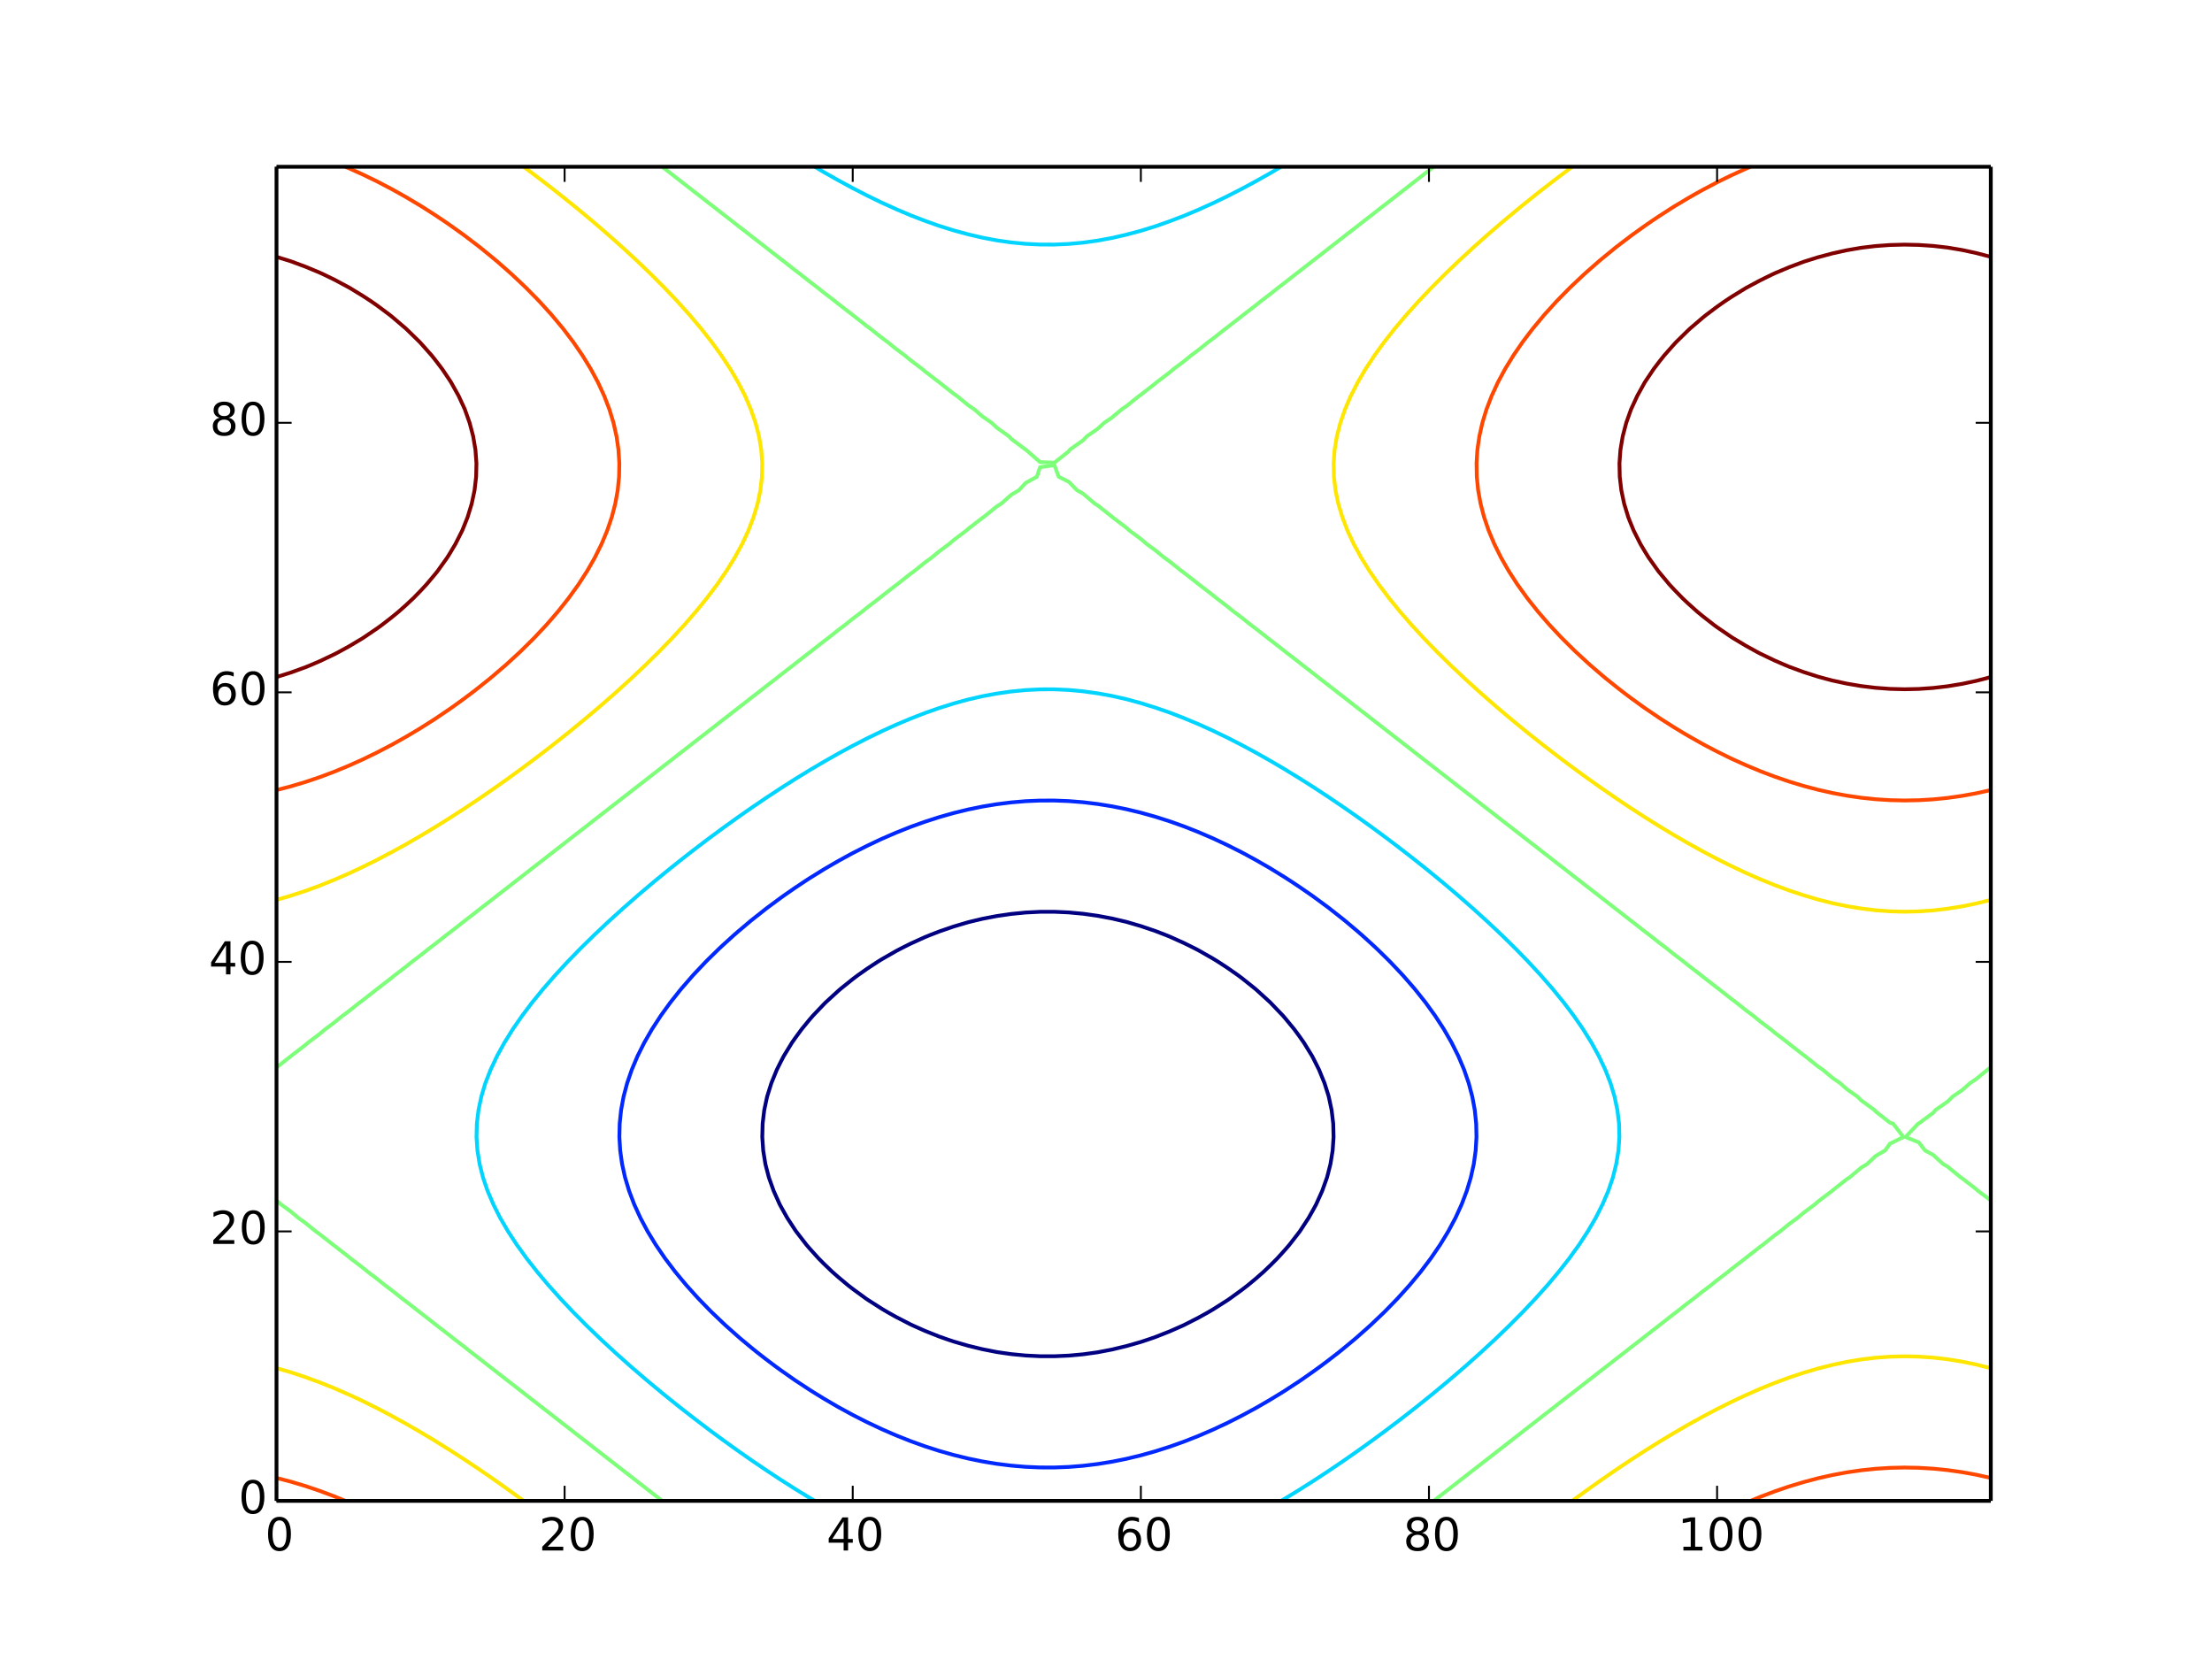 <?xml version="1.0" encoding="utf-8" standalone="no"?>
<!DOCTYPE svg PUBLIC "-//W3C//DTD SVG 1.1//EN"
  "http://www.w3.org/Graphics/SVG/1.1/DTD/svg11.dtd">
<!-- Created with matplotlib (http://matplotlib.org/) -->
<svg height="441pt" version="1.1" viewBox="0 0 585 441" width="585pt" xmlns="http://www.w3.org/2000/svg" xmlns:xlink="http://www.w3.org/1999/xlink">
 <defs>
  <style type="text/css">
*{stroke-linecap:butt;stroke-linejoin:round;}
  </style>
 </defs>
 <g id="figure_1">
  <g id="patch_1">
   <path d="
M0 441
L585 441
L585 0
L0 0
z
" style="fill:#ffffff;"/>
  </g>
  <g id="axes_1">
   <g id="patch_2">
    <path d="
M73.125 396.9
L526.5 396.9
L526.5 44.1
L73.125 44.1
z
" style="fill:#ffffff;"/>
   </g>
   <g id="LineCollection_1">
    <defs>
     <path d="
M267.429 -82.915
L264.734 -83.3
L263.619 -83.466
L259.809 -84.214
L255.999 -85.144
L252.189 -86.252
L250.372 -86.864
L248.379 -87.565
L244.569 -89.085
L241.552 -90.427
L240.759 -90.798
L236.95 -92.76
L234.752 -93.991
L233.14 -94.948
L229.33 -97.385
L229.083 -97.555
L225.52 -100.157
L224.282 -101.118
L221.71 -103.267
L220.106 -104.682
L217.9 -106.799
L216.465 -108.245
L214.09 -110.879
L213.288 -111.809
L210.536 -115.373
L210.28 -115.749
L208.201 -118.936
L206.471 -122.025
L206.214 -122.5
L204.612 -126.064
L203.342 -129.627
L202.661 -132.23
L202.417 -133.191
L201.843 -136.755
L201.601 -140.318
L201.693 -143.882
L202.118 -147.445
L202.661 -150.006
L202.88 -151.009
L203.999 -154.573
L205.452 -158.136
L206.471 -160.174
L207.261 -161.7
L209.44 -165.264
L210.28 -166.461
L212.009 -168.827
L214.09 -171.358
L214.978 -172.391
L217.9 -175.461
L218.394 -175.955
L221.71 -178.989
L222.321 -179.518
L225.52 -182.082
L226.846 -183.082
L229.33 -184.831
L232.087 -186.645
L233.14 -187.298
L236.95 -189.486
L238.319 -190.209
L240.759 -191.43
L244.569 -193.163
L246.066 -193.773
L248.379 -194.673
L252.189 -195.981
L255.999 -197.11
L256.909 -197.336
L259.809 -198.029
L263.619 -198.761
L267.429 -199.315
L271.238 -199.688
L275.048 -199.879
L278.858 -199.888
L282.668 -199.715
L286.478 -199.36
L290.288 -198.825
L294.098 -198.11
L297.401 -197.336
L297.908 -197.213
L301.717 -196.102
L305.527 -194.812
L308.229 -193.773
L309.337 -193.326
L313.147 -191.611
L315.975 -190.209
L316.957 -189.696
L320.767 -187.525
L322.196 -186.645
L324.577 -185.09
L327.447 -183.082
L328.387 -182.378
L331.975 -179.518
L332.196 -179.328
L335.902 -175.955
L336.006 -175.85
L339.315 -172.391
L339.816 -171.81
L342.279 -168.827
L343.626 -166.992
L344.844 -165.264
L347.031 -161.7
L347.436 -160.922
L348.833 -158.136
L350.291 -154.573
L351.246 -151.541
L351.408 -151.009
L352.166 -147.445
L352.592 -143.882
L352.684 -140.318
L352.442 -136.755
L351.866 -133.191
L351.246 -130.753
L350.95 -129.627
L349.676 -126.064
L348.069 -122.5
L347.436 -121.333
L346.088 -118.936
L343.754 -115.373
L343.626 -115.201
L340.995 -111.809
L339.816 -110.448
L337.821 -108.245
L336.006 -106.425
L334.18 -104.682
L332.196 -102.94
L330.003 -101.118
L328.387 -99.871
L325.195 -97.555
L324.577 -97.134
L320.767 -94.713
L319.539 -93.991
L316.957 -92.555
L313.147 -90.612
L312.749 -90.427
L309.337 -88.925
L305.527 -87.423
L303.917 -86.864
L301.717 -86.133
L297.908 -85.043
L294.098 -84.131
L290.288 -83.401
L289.587 -83.3
L286.478 -82.87
L282.668 -82.521
L278.858 -82.351
L275.048 -82.36
L271.238 -82.548
L267.429 -82.915" id="C0_0_d0fefb6269"/>
    </defs>
    <g clip-path="url(#p5873ec822d)">
     <use style="fill:none;stroke:#000080;" x="0.0" xlink:href="#C0_0_d0fefb6269" y="441.0"/>
    </g>
   </g>
   <g id="LineCollection_2">
    <defs>
     <path d="
M259.809 -54.533
L258.55 -54.791
L255.999 -55.315
L252.189 -56.248
L248.379 -57.329
L245.19 -58.355
L244.569 -58.555
L240.759 -59.93
L236.95 -61.443
L235.85 -61.918
L233.14 -63.102
L229.33 -64.897
L228.169 -65.482
L225.52 -66.836
L221.71 -68.907
L221.468 -69.046
L217.9 -71.132
L215.496 -72.609
L214.09 -73.493
L210.28 -75.997
L210.023 -76.173
L206.471 -78.67
L205.007 -79.736
L202.661 -81.503
L200.348 -83.3
L198.851 -84.508
L196.013 -86.864
L195.041 -87.707
L191.98 -90.427
L191.231 -91.127
L188.229 -93.991
L187.421 -94.807
L184.75 -97.555
L183.611 -98.804
L181.534 -101.118
L179.801 -103.194
L178.575 -104.682
L175.992 -108.09
L175.875 -108.245
L173.442 -111.809
L172.182 -113.87
L171.269 -115.373
L169.366 -118.936
L168.372 -121.104
L167.734 -122.5
L166.38 -126.064
L165.307 -129.627
L164.562 -132.993
L164.518 -133.191
L164.018 -136.755
L163.807 -140.318
L163.887 -143.882
L164.257 -147.445
L164.562 -149.093
L164.916 -151.009
L165.862 -154.573
L167.09 -158.136
L168.372 -161.17
L168.597 -161.7
L170.38 -165.264
L172.182 -168.399
L172.429 -168.827
L174.749 -172.391
L175.992 -174.115
L177.33 -175.955
L179.801 -179.064
L180.167 -179.518
L183.266 -183.082
L183.611 -183.452
L186.63 -186.645
L187.421 -187.434
L190.259 -190.209
L191.231 -191.111
L194.162 -193.773
L195.041 -194.535
L198.353 -197.336
L198.851 -197.741
L202.661 -200.75
L202.856 -200.9
L206.471 -203.57
L207.723 -204.464
L210.28 -206.233
L212.978 -208.027
L214.09 -208.749
L217.9 -211.112
L218.71 -211.591
L221.71 -213.326
L225.048 -215.155
L225.52 -215.409
L229.33 -217.341
L232.237 -218.718
L233.14 -219.141
L236.95 -220.795
L240.679 -222.282
L240.759 -222.313
L244.569 -223.683
L248.379 -224.911
L251.667 -225.845
L252.189 -225.993
L255.999 -226.925
L259.809 -227.706
L263.619 -228.336
L267.429 -228.811
L271.238 -229.132
L275.048 -229.296
L278.858 -229.304
L282.668 -229.155
L286.478 -228.851
L290.288 -228.39
L294.098 -227.776
L297.908 -227.01
L301.717 -226.093
L302.604 -225.845
L305.527 -225.026
L309.337 -223.812
L313.147 -222.457
L313.593 -222.282
L316.957 -220.953
L320.767 -219.312
L322.045 -218.718
L324.577 -217.527
L328.387 -215.608
L329.232 -215.155
L332.196 -213.54
L335.584 -211.591
L336.006 -211.343
L339.816 -208.99
L341.307 -208.027
L343.626 -206.491
L346.567 -204.464
L347.436 -203.847
L351.246 -201.041
L351.431 -200.9
L355.056 -198.046
L355.931 -197.336
L358.866 -194.861
L360.124 -193.773
L362.675 -191.46
L364.027 -190.209
L366.485 -187.809
L367.656 -186.645
L370.295 -183.858
L371.019 -183.082
L374.105 -179.539
L374.123 -179.518
L376.959 -175.955
L377.915 -174.641
L379.538 -172.391
L381.725 -169.034
L381.858 -168.827
L383.908 -165.264
L385.535 -162.014
L385.691 -161.7
L387.197 -158.136
L388.425 -154.573
L389.345 -151.11
L389.371 -151.009
L390.03 -147.445
L390.4 -143.882
L390.48 -140.318
L390.27 -136.755
L389.769 -133.191
L389.345 -131.27
L388.981 -129.627
L387.907 -126.064
L386.553 -122.5
L385.535 -120.271
L384.922 -118.936
L383.018 -115.373
L381.725 -113.245
L380.846 -111.809
L378.412 -108.245
L377.915 -107.585
L375.712 -104.682
L374.105 -102.735
L372.754 -101.118
L370.295 -98.383
L369.539 -97.555
L366.485 -94.419
L366.061 -93.991
L362.675 -90.767
L362.311 -90.427
L358.866 -87.373
L358.277 -86.864
L355.056 -84.197
L353.941 -83.3
L351.246 -81.212
L349.279 -79.736
L347.436 -78.398
L344.259 -76.173
L343.626 -75.742
L339.816 -73.248
L338.795 -72.609
L336.006 -70.904
L332.811 -69.046
L332.196 -68.694
L328.387 -66.636
L326.115 -65.482
L324.577 -64.711
L320.767 -62.93
L318.432 -61.918
L316.957 -61.286
L313.147 -59.786
L309.337 -58.425
L309.115 -58.355
L305.527 -57.214
L301.717 -56.148
L297.908 -55.23
L295.728 -54.791
L294.098 -54.463
L290.288 -53.849
L286.478 -53.389
L282.668 -53.084
L278.858 -52.936
L275.048 -52.944
L271.238 -53.108
L267.429 -53.428
L263.619 -53.904
L259.809 -54.533" id="C1_0_a18e2831c3"/>
    </defs>
    <g clip-path="url(#p5873ec822d)">
     <use style="fill:none;stroke:#0028ff;" x="0.0" xlink:href="#C1_0_a18e2831c3" y="441.0"/>
    </g>
   </g>
   <g id="LineCollection_3">
    <defs>
     <path d="
M215.491 -44.1
L214.09 -44.923
L210.28 -47.265
L209.656 -47.664
L206.471 -49.688
L204.134 -51.227
L202.661 -52.196
L198.851 -54.78
L198.835 -54.791
L195.041 -57.443
L193.769 -58.355
L191.231 -60.183
L188.874 -61.918
L187.421 -62.999
L184.142 -65.482
L183.611 -65.889
L179.801 -68.86
L179.566 -69.046
L175.992 -71.919
L175.141 -72.609
L172.182 -75.066
L170.857 -76.173
L168.372 -78.308
L166.714 -79.736
L164.562 -81.653
L162.714 -83.3
L160.752 -85.117
L158.861 -86.864
L156.942 -88.716
L155.16 -90.427
L153.132 -92.475
L151.619 -93.991
L149.322 -96.427
L148.248 -97.555
L145.513 -100.616
L145.058 -101.118
L142.06 -104.682
L141.703 -105.143
L139.262 -108.245
L137.893 -110.16
L136.69 -111.809
L134.363 -115.373
L134.083 -115.861
L132.276 -118.936
L130.479 -122.5
L130.273 -122.991
L128.95 -126.064
L127.734 -129.627
L126.84 -133.191
L126.463 -135.56
L126.267 -136.755
L126.021 -140.318
L126.115 -143.882
L126.463 -146.755
L126.545 -147.445
L127.292 -151.009
L128.363 -154.573
L129.755 -158.136
L130.273 -159.218
L131.43 -161.7
L133.391 -165.264
L134.083 -166.357
L135.609 -168.827
L137.893 -172.112
L138.083 -172.391
L140.773 -175.955
L141.703 -177.082
L143.68 -179.518
L145.513 -181.608
L146.788 -183.082
L149.322 -185.817
L150.082 -186.645
L153.132 -189.778
L153.549 -190.209
L156.942 -193.54
L157.179 -193.773
L160.752 -197.137
L160.963 -197.336
L164.562 -200.597
L164.896 -200.9
L168.372 -203.938
L168.975 -204.464
L172.182 -207.175
L173.196 -208.027
L175.992 -210.318
L177.56 -211.591
L179.801 -213.374
L182.068 -215.155
L183.611 -216.348
L186.723 -218.718
L187.421 -219.243
L191.231 -222.059
L191.539 -222.282
L195.041 -224.796
L196.539 -225.845
L198.851 -227.459
L201.724 -229.409
L202.661 -230.045
L206.471 -232.55
L207.136 -232.973
L210.28 -234.977
L212.826 -236.536
L214.09 -237.317
L217.9 -239.568
L218.845 -240.1
L221.71 -241.731
L225.293 -243.664
L225.52 -243.788
L229.33 -245.753
L232.387 -247.227
L233.14 -247.598
L236.95 -249.337
L240.416 -250.791
L240.759 -250.939
L244.569 -252.428
L248.379 -253.763
L250.291 -254.355
L252.189 -254.959
L255.999 -256.008
L259.809 -256.887
L263.619 -257.596
L265.913 -257.918
L267.429 -258.139
L271.238 -258.512
L275.048 -258.704
L278.858 -258.713
L282.668 -258.54
L286.478 -258.184
L288.368 -257.918
L290.288 -257.657
L294.098 -256.966
L297.908 -256.103
L301.717 -255.072
L303.999 -254.355
L305.527 -253.888
L309.337 -252.568
L313.147 -251.094
L313.859 -250.791
L316.957 -249.503
L320.767 -247.778
L321.894 -247.227
L324.577 -245.943
L328.387 -243.99
L328.985 -243.664
L332.196 -241.942
L335.448 -240.1
L336.006 -239.788
L339.816 -237.547
L341.459 -236.536
L343.626 -235.215
L347.157 -232.973
L347.436 -232.796
L351.246 -230.299
L352.561 -229.409
L355.056 -227.721
L357.75 -225.845
L358.866 -225.066
L362.675 -222.337
L362.751 -222.282
L366.485 -219.527
L367.562 -218.718
L370.295 -216.64
L372.219 -215.155
L374.105 -213.675
L376.728 -211.591
L377.915 -210.628
L381.092 -208.027
L381.725 -207.496
L385.313 -204.464
L385.535 -204.271
L389.345 -200.941
L389.391 -200.9
L393.154 -197.49
L393.325 -197.336
L396.964 -193.908
L397.109 -193.773
L400.737 -190.209
L400.774 -190.171
L404.204 -186.645
L404.584 -186.231
L407.498 -183.082
L408.394 -182.046
L410.607 -179.518
L412.204 -177.548
L413.516 -175.955
L416.014 -172.64
L416.205 -172.391
L418.677 -168.827
L419.824 -166.968
L420.898 -165.264
L422.855 -161.7
L423.633 -160.026
L424.536 -158.136
L425.923 -154.573
L426.992 -151.009
L427.443 -148.851
L427.746 -147.445
L428.177 -143.882
L428.27 -140.318
L428.025 -136.755
L427.443 -133.198
L427.442 -133.191
L426.551 -129.627
L425.338 -126.064
L423.808 -122.5
L423.633 -122.161
L422.011 -118.936
L419.923 -115.373
L419.824 -115.224
L417.598 -111.809
L416.014 -109.631
L415.024 -108.245
L412.226 -104.682
L412.204 -104.656
L409.231 -101.118
L408.394 -100.192
L406.04 -97.555
L404.584 -96.025
L402.668 -93.991
L400.774 -92.092
L399.127 -90.427
L396.964 -88.349
L395.426 -86.864
L393.154 -84.764
L391.573 -83.3
L389.345 -81.314
L387.573 -79.736
L385.535 -77.98
L383.43 -76.173
L381.725 -74.749
L379.146 -72.609
L377.915 -71.611
L374.72 -69.046
L374.105 -68.561
L370.295 -65.594
L370.148 -65.482
L366.485 -62.713
L365.414 -61.918
L362.675 -59.906
L360.518 -58.355
L358.866 -57.174
L355.448 -54.791
L355.056 -54.518
L351.246 -51.941
L350.156 -51.227
L347.436 -49.442
L344.627 -47.664
L343.626 -47.026
L339.816 -44.695
L338.8 -44.1" id="C2_0_7ad728b111"/>
     <path d="
M338.8 -396.9
L336.006 -395.249
L332.606 -393.336
L332.196 -393.103
L328.387 -391.046
L325.879 -389.773
L324.577 -389.099
L320.767 -387.259
L318.419 -386.209
L316.957 -385.54
L313.147 -383.939
L309.755 -382.645
L309.337 -382.482
L305.527 -381.145
L301.717 -379.967
L298.39 -379.082
L297.908 -378.949
L294.098 -378.073
L290.288 -377.371
L286.478 -376.845
L282.668 -376.497
L278.858 -376.327
L275.048 -376.336
L271.238 -376.524
L267.429 -376.89
L263.619 -377.434
L259.809 -378.153
L255.999 -379.046
L255.871 -379.082
L252.189 -380.078
L248.379 -381.271
L244.569 -382.624
L244.515 -382.645
L240.759 -384.092
L236.95 -385.708
L235.863 -386.209
L233.14 -387.437
L229.33 -389.291
L228.403 -389.773
L225.52 -391.246
L221.71 -393.315
L221.672 -393.336
L217.9 -395.469
L215.491 -396.9" id="C2_1_5c9e63f1d2"/>
    </defs>
    <g clip-path="url(#p5873ec822d)">
     <use style="fill:none;stroke:#00d4ff;" x="0.0" xlink:href="#C2_0_7ad728b111" y="441.0"/>
    </g>
    <g clip-path="url(#p5873ec822d)">
     <use style="fill:none;stroke:#00d4ff;" x="0.0" xlink:href="#C2_1_5c9e63f1d2" y="441.0"/>
    </g>
   </g>
   <g id="LineCollection_4">
    <defs>
     <path d="
M175.137 -44.1
L172.182 -46.395
L170.557 -47.664
L168.372 -49.361
L165.976 -51.227
L164.562 -52.327
L161.395 -54.791
L160.752 -55.293
L156.942 -58.257
L156.816 -58.355
L153.132 -61.224
L152.234 -61.918
L149.322 -64.191
L147.651 -65.482
L145.513 -67.158
L143.071 -69.046
L141.703 -70.123
L138.493 -72.609
L137.893 -73.085
L134.083 -76.046
L133.917 -76.173
L130.273 -79.018
L129.329 -79.736
L126.463 -81.989
L124.744 -83.3
L122.653 -84.957
L120.164 -86.864
L118.843 -87.921
L115.591 -90.427
L115.034 -90.879
L111.224 -93.837
L111.016 -93.991
L107.414 -96.816
L106.421 -97.555
L103.604 -99.791
L101.833 -101.118
L99.794 -102.762
L97.253 -104.682
L95.984 -105.724
L92.685 -108.245
L92.174 -108.675
L88.365 -111.63
L88.112 -111.809
L84.555 -114.622
L83.502 -115.373
L80.745 -117.61
L78.904 -118.936
L76.935 -120.589
L74.322 -122.5
L73.125 -123.553" id="C3_0_624bc484f4"/>
     <path d="
M379.15 -44.1
L381.725 -46.098
L383.73 -47.664
L385.535 -49.064
L388.311 -51.227
L389.345 -52.031
L392.892 -54.791
L393.154 -54.996
L396.964 -57.961
L397.473 -58.355
L400.774 -60.928
L402.055 -61.918
L404.584 -63.895
L406.636 -65.482
L408.394 -66.861
L411.215 -69.046
L412.204 -69.825
L415.791 -72.609
L416.014 -72.786
L419.824 -75.753
L420.375 -76.173
L423.633 -78.724
L424.961 -79.736
L427.443 -81.693
L429.543 -83.3
L431.253 -84.659
L434.12 -86.864
L435.063 -87.621
L438.691 -90.427
L438.873 -90.575
L442.683 -93.547
L443.279 -93.991
L446.493 -96.524
L447.87 -97.555
L450.303 -99.496
L452.454 -101.118
L454.112 -102.463
L457.029 -104.682
L457.922 -105.421
L461.59 -108.245
L461.732 -108.366
L465.542 -111.346
L466.189 -111.809
L469.352 -114.334
L470.792 -115.373
L473.162 -117.316
L475.382 -118.936
L476.972 -120.287
L479.953 -122.5
L480.782 -123.24
L484.492 -126.064
L484.591 -126.159
L488.401 -129.171
L489.138 -129.627
L492.211 -132.217
L493.816 -133.191
L496.021 -135.299
L498.521 -136.755
L499.831 -138.567
L503.396 -140.318
L500.644 -143.882
L499.831 -144.109
L496.021 -147.107
L495.759 -147.445
L492.211 -150.022
L491.231 -151.009
L488.401 -152.998
L486.646 -154.573
L484.591 -155.992
L482.035 -158.136
L480.782 -158.994
L477.411 -161.7
L476.972 -161.999
L473.162 -164.967
L472.823 -165.264
L469.352 -167.909
L468.263 -168.827
L465.542 -170.868
L463.686 -172.391
L461.732 -173.839
L459.096 -175.955
L457.922 -176.817
L454.498 -179.518
L454.112 -179.8
L450.303 -182.764
L449.917 -183.082
L446.493 -185.717
L445.348 -186.645
L442.683 -188.679
L440.769 -190.209
L438.873 -191.647
L436.184 -193.773
L435.063 -194.619
L431.594 -197.336
L431.253 -197.593
L427.443 -200.557
L427.015 -200.9
L423.633 -203.516
L422.44 -204.464
L419.824 -206.48
L417.86 -208.027
L416.014 -209.447
L413.278 -211.591
L412.204 -212.415
L408.693 -215.155
L408.394 -215.384
L404.584 -218.348
L404.114 -218.718
L400.774 -221.312
L399.535 -222.282
L396.964 -224.277
L394.954 -225.845
L393.154 -227.244
L390.373 -229.409
L389.345 -230.21
L385.793 -232.973
L385.535 -233.175
L381.725 -236.14
L381.212 -236.536
L377.915 -239.107
L376.63 -240.1
L374.105 -242.075
L372.048 -243.664
L370.295 -245.041
L367.469 -247.227
L366.485 -248.005
L362.894 -250.791
L362.675 -250.965
L358.866 -253.932
L358.31 -254.355
L355.056 -256.904
L353.724 -257.918
L351.246 -259.873
L349.141 -261.482
L347.436 -262.839
L344.564 -265.045
L343.626 -265.8
L339.994 -268.609
L339.816 -268.754
L336.006 -271.727
L335.406 -272.173
L332.196 -274.704
L330.814 -275.736
L328.387 -277.677
L326.229 -279.3
L324.577 -280.644
L321.655 -282.864
L320.767 -283.601
L317.095 -286.427
L316.957 -286.545
L313.147 -289.527
L312.494 -289.991
L309.337 -292.517
L307.889 -293.555
L305.527 -295.501
L303.297 -297.118
L301.717 -298.473
L298.727 -300.682
L297.908 -301.426
L294.192 -304.245
L294.098 -304.339
L290.288 -307.359
L289.531 -307.809
L286.478 -310.428
L284.815 -311.373
L282.668 -313.584
L279.975 -314.936
L278.858 -317.989
L275.048 -317.441
L274.219 -314.936
L271.238 -313.282
L269.475 -311.373
L267.429 -310.15
L264.788 -307.809
L263.619 -307.091
L260.116 -304.245
L259.809 -304.054
L255.999 -301.105
L255.54 -300.682
L252.189 -298.167
L250.983 -297.118
L248.379 -295.203
L246.402 -293.555
L244.569 -292.226
L241.804 -289.991
L240.759 -289.241
L237.197 -286.427
L236.95 -286.251
L233.14 -283.295
L232.624 -282.864
L229.33 -280.343
L228.056 -279.3
L225.52 -277.381
L223.476 -275.736
L221.71 -274.411
L218.888 -272.173
L217.9 -271.436
L214.294 -268.609
L214.09 -268.458
L210.28 -265.499
L209.719 -265.045
L206.471 -262.541
L205.145 -261.482
L202.661 -259.577
L200.565 -257.918
L198.851 -256.609
L195.98 -254.355
L195.041 -253.639
L191.393 -250.791
L191.231 -250.667
L187.421 -247.706
L186.816 -247.227
L183.611 -244.743
L182.239 -243.664
L179.801 -241.778
L177.658 -240.1
L175.992 -238.811
L173.076 -236.536
L172.182 -235.844
L168.494 -232.973
L168.372 -232.878
L164.562 -229.913
L163.914 -229.409
L160.752 -226.947
L159.333 -225.845
L156.942 -223.981
L154.752 -222.282
L153.132 -221.015
L150.173 -218.718
L149.322 -218.05
L145.596 -215.155
L145.513 -215.089
L141.703 -212.12
L141.012 -211.591
L137.893 -209.151
L136.428 -208.027
L134.083 -206.183
L131.846 -204.464
L130.273 -203.218
L127.269 -200.9
L126.463 -200.256
L122.698 -197.336
L122.653 -197.3
L118.843 -194.326
L118.107 -193.773
L115.034 -191.352
L113.519 -190.209
L111.224 -188.382
L108.937 -186.645
L107.414 -185.417
L104.363 -183.082
L103.604 -182.459
L99.801 -179.518
L99.794 -179.513
L95.984 -176.528
L95.198 -175.955
L92.174 -173.546
L90.603 -172.391
L88.365 -170.57
L86.018 -168.827
L84.555 -167.604
L81.45 -165.264
L80.745 -164.653
L76.935 -161.723
L76.901 -161.7
L73.125 -158.713" id="C3_1_3dcd7cfc34"/>
     <path d="
M526.5 -123.553
L523.142 -126.064
L522.69 -126.489
L518.88 -129.436
L518.563 -129.627
L515.07 -132.489
L513.866 -133.191
L511.261 -135.585
L509.114 -136.755
L507.451 -138.907
L503.94 -140.318
L507.304 -143.882
L507.451 -143.915
L511.261 -146.721
L511.844 -147.445
L515.07 -149.696
L516.41 -151.009
L518.88 -152.697
L521.017 -154.573
L522.69 -155.704
L525.642 -158.136
L526.5 -158.713" id="C3_2_38d3dd485b"/>
     <path d="
M379.15 -396.9
L377.915 -395.932
L374.571 -393.336
L374.105 -392.969
L370.295 -390.005
L369.992 -389.773
L366.485 -387.036
L365.407 -386.209
L362.675 -384.067
L360.824 -382.645
L358.866 -381.1
L356.244 -379.082
L355.056 -378.136
L351.67 -375.518
L351.246 -375.177
L347.436 -372.214
L347.09 -371.955
L343.626 -369.239
L342.5 -368.391
L339.816 -366.266
L337.915 -364.827
L336.006 -363.299
L333.336 -361.264
L332.196 -360.337
L328.768 -357.7
L328.387 -357.385
L324.577 -354.42
L324.186 -354.136
L320.767 -351.436
L319.587 -350.573
L316.957 -348.457
L314.996 -347.009
L313.147 -345.486
L310.419 -343.445
L309.337 -342.526
L305.861 -339.882
L305.527 -339.586
L301.717 -336.618
L301.271 -336.318
L297.908 -333.608
L296.641 -332.755
L294.098 -330.6
L292.023 -329.191
L290.288 -327.595
L287.432 -325.627
L286.478 -324.603
L282.909 -322.064
L282.668 -321.672
L278.858 -318.648
L275.048 -318.808
L271.336 -322.064
L271.238 -322.101
L267.429 -324.95
L266.819 -325.627
L263.619 -327.906
L262.256 -329.191
L259.809 -330.894
L257.655 -332.755
L255.999 -333.893
L253.037 -336.318
L252.189 -336.896
L248.409 -339.882
L248.379 -339.902
L244.569 -342.835
L243.858 -343.445
L240.759 -345.787
L239.289 -347.009
L236.95 -348.752
L234.705 -350.573
L233.14 -351.727
L230.111 -354.136
L229.33 -354.708
L225.52 -357.691
L225.51 -357.7
L221.71 -360.639
L220.946 -361.264
L217.9 -363.597
L216.372 -364.827
L214.09 -366.562
L211.79 -368.391
L210.28 -369.532
L207.202 -371.955
L206.471 -372.506
L202.661 -375.479
L202.612 -375.518
L198.851 -378.436
L198.041 -379.082
L195.041 -381.397
L193.463 -382.645
L191.231 -384.363
L188.882 -386.209
L187.421 -387.331
L184.298 -389.773
L183.611 -390.3
L179.801 -393.268
L179.714 -393.336
L175.992 -396.23
L175.137 -396.9" id="C3_3_ce537db7a1"/>
    </defs>
    <g clip-path="url(#p5873ec822d)">
     <use style="fill:none;stroke:#7dff7a;" x="0.0" xlink:href="#C3_0_624bc484f4" y="441.0"/>
    </g>
    <g clip-path="url(#p5873ec822d)">
     <use style="fill:none;stroke:#7dff7a;" x="0.0" xlink:href="#C3_1_3dcd7cfc34" y="441.0"/>
    </g>
    <g clip-path="url(#p5873ec822d)">
     <use style="fill:none;stroke:#7dff7a;" x="0.0" xlink:href="#C3_2_38d3dd485b" y="441.0"/>
    </g>
    <g clip-path="url(#p5873ec822d)">
     <use style="fill:none;stroke:#7dff7a;" x="0.0" xlink:href="#C3_3_ce537db7a1" y="441.0"/>
    </g>
   </g>
   <g id="LineCollection_5">
    <defs>
     <path d="
M138.489 -44.1
L137.893 -44.542
L134.083 -47.311
L133.587 -47.664
L130.273 -50.003
L128.493 -51.227
L126.463 -52.62
L123.203 -54.791
L122.653 -55.158
L118.843 -57.616
L117.654 -58.355
L115.034 -59.992
L111.818 -61.918
L111.224 -62.278
L107.414 -64.477
L105.58 -65.482
L103.604 -66.58
L99.794 -68.578
L98.843 -69.046
L95.984 -70.477
L92.174 -72.252
L91.343 -72.609
L88.365 -73.919
L84.555 -75.448
L82.552 -76.173
L80.745 -76.845
L76.935 -78.105
L73.125 -79.202" id="C4_0_f7e61f6627"/>
     <path d="
M415.796 -44.1
L416.014 -44.262
L419.824 -47.037
L420.704 -47.664
L423.633 -49.737
L425.795 -51.227
L427.443 -52.362
L431.079 -54.791
L431.253 -54.907
L435.063 -57.374
L436.636 -58.355
L438.873 -59.758
L442.463 -61.918
L442.683 -62.052
L446.493 -64.262
L448.706 -65.482
L450.303 -66.374
L454.112 -68.384
L455.449 -69.046
L457.922 -70.292
L461.732 -72.081
L462.952 -72.609
L465.542 -73.758
L469.352 -75.302
L471.733 -76.173
L473.162 -76.71
L476.972 -77.986
L480.782 -79.1
L483.336 -79.736
L484.591 -80.06
L488.401 -80.868
L492.211 -81.5
L496.021 -81.956
L499.831 -82.234
L503.641 -82.332
L507.451 -82.252
L511.261 -81.992
L515.07 -81.554
L518.88 -80.939
L522.69 -80.148
L524.318 -79.736
L526.5 -79.202" id="C4_1_210b134fd8"/>
     <path d="
M73.125 -203.031
L76.935 -204.144
L77.888 -204.464
L80.745 -205.393
L84.555 -206.789
L87.604 -208.027
L88.365 -208.329
L92.174 -209.982
L95.595 -211.591
L95.984 -211.77
L99.794 -213.657
L102.627 -215.155
L103.604 -215.663
L107.414 -217.762
L109.06 -218.718
L111.224 -219.96
L115.034 -222.251
L115.082 -222.282
L118.843 -224.623
L120.733 -225.845
L122.653 -227.082
L126.146 -229.409
L126.463 -229.62
L130.273 -232.236
L131.318 -232.973
L134.083 -234.93
L136.3 -236.536
L137.893 -237.7
L141.114 -240.1
L141.703 -240.544
L145.513 -243.467
L145.766 -243.664
L149.322 -246.476
L150.263 -247.227
L153.132 -249.569
L154.618 -250.791
L156.942 -252.752
L158.832 -254.355
L160.752 -256.033
L162.904 -257.918
L164.562 -259.424
L166.831 -261.482
L168.372 -262.939
L170.608 -265.045
L172.182 -266.599
L174.231 -268.609
L175.992 -270.432
L177.689 -272.173
L179.801 -274.476
L180.972 -275.736
L183.611 -278.783
L184.066 -279.3
L186.964 -282.864
L187.421 -283.478
L189.653 -286.427
L191.231 -288.737
L192.106 -289.991
L194.313 -293.555
L195.041 -294.907
L196.261 -297.118
L197.924 -300.682
L198.851 -303.121
L199.29 -304.245
L200.358 -307.809
L201.097 -311.373
L201.505 -314.936
L201.58 -318.5
L201.322 -322.064
L200.731 -325.627
L199.811 -329.191
L198.851 -331.935
L198.572 -332.755
L197.047 -336.318
L195.217 -339.882
L195.041 -340.176
L193.134 -343.445
L191.231 -346.317
L190.782 -347.009
L188.202 -350.573
L187.421 -351.553
L185.4 -354.136
L183.611 -356.241
L182.389 -357.7
L179.801 -360.572
L179.186 -361.264
L175.992 -364.628
L175.804 -364.827
L172.256 -368.391
L172.182 -368.461
L168.548 -371.955
L168.372 -372.117
L164.689 -375.518
L164.562 -375.631
L160.752 -379.02
L160.683 -379.082
L156.942 -382.296
L156.533 -382.645
L153.132 -385.473
L152.241 -386.209
L149.322 -388.562
L147.805 -389.773
L145.513 -391.567
L143.222 -393.336
L141.703 -394.493
L138.489 -396.9" id="C4_2_08b9483168"/>
     <path d="
M415.796 -396.9
L412.204 -394.205
L411.064 -393.336
L408.394 -391.271
L406.483 -389.773
L404.584 -388.256
L402.048 -386.209
L400.774 -385.158
L397.755 -382.645
L396.964 -381.969
L393.605 -379.082
L393.154 -378.682
L389.599 -375.518
L389.345 -375.283
L385.739 -371.955
L385.535 -371.757
L382.031 -368.391
L381.725 -368.081
L378.482 -364.827
L377.915 -364.225
L375.1 -361.264
L374.105 -360.147
L371.897 -357.7
L370.295 -355.79
L368.887 -354.136
L366.485 -351.07
L366.088 -350.573
L363.503 -347.009
L362.675 -345.736
L361.154 -343.445
L359.071 -339.882
L358.866 -339.474
L357.24 -336.318
L355.711 -332.755
L355.056 -330.832
L354.48 -329.191
L353.557 -325.627
L352.964 -322.064
L352.705 -318.5
L352.781 -314.936
L353.19 -311.373
L353.931 -307.809
L355.002 -304.245
L355.056 -304.109
L356.361 -300.682
L358.029 -297.118
L358.866 -295.605
L359.972 -293.555
L362.184 -289.991
L362.675 -289.289
L364.634 -286.427
L366.485 -283.986
L367.321 -282.864
L370.224 -279.3
L370.295 -279.219
L373.317 -275.736
L374.105 -274.889
L376.599 -272.173
L377.915 -270.824
L380.057 -268.609
L381.725 -266.974
L383.679 -265.045
L385.535 -263.298
L387.457 -261.482
L389.345 -259.769
L391.384 -257.918
L393.154 -256.367
L395.455 -254.355
L396.964 -253.075
L399.669 -250.791
L400.774 -249.881
L404.023 -247.227
L404.584 -246.779
L408.394 -243.763
L408.521 -243.664
L412.204 -240.835
L413.176 -240.1
L416.014 -237.982
L417.988 -236.536
L419.824 -235.204
L422.967 -232.973
L423.633 -232.502
L427.443 -229.878
L428.145 -229.409
L431.253 -227.332
L433.553 -225.845
L435.063 -224.866
L438.873 -222.485
L439.211 -222.282
L442.683 -220.184
L445.226 -218.718
L446.493 -217.979
L450.303 -215.867
L451.665 -215.155
L454.112 -213.853
L457.922 -211.953
L458.702 -211.591
L461.732 -210.155
L465.542 -208.487
L466.693 -208.027
L469.352 -206.937
L473.162 -205.526
L476.385 -204.464
L476.972 -204.265
L480.782 -203.135
L484.591 -202.172
L488.401 -201.379
L491.339 -200.9
L492.211 -200.753
L496.021 -200.289
L499.831 -200.007
L503.641 -199.907
L507.451 -199.989
L511.261 -200.253
L515.07 -200.698
L516.299 -200.9
L518.88 -201.309
L522.69 -202.085
L526.5 -203.031" id="C4_3_bbd3114053"/>
    </defs>
    <g clip-path="url(#p5873ec822d)">
     <use style="fill:none;stroke:#ffe600;" x="0.0" xlink:href="#C4_0_f7e61f6627" y="441.0"/>
    </g>
    <g clip-path="url(#p5873ec822d)">
     <use style="fill:none;stroke:#ffe600;" x="0.0" xlink:href="#C4_1_210b134fd8" y="441.0"/>
    </g>
    <g clip-path="url(#p5873ec822d)">
     <use style="fill:none;stroke:#ffe600;" x="0.0" xlink:href="#C4_2_08b9483168" y="441.0"/>
    </g>
    <g clip-path="url(#p5873ec822d)">
     <use style="fill:none;stroke:#ffe600;" x="0.0" xlink:href="#C4_3_bbd3114053" y="441.0"/>
    </g>
   </g>
   <g id="LineCollection_6">
    <defs>
     <path d="
M91.335 -44.1
L88.365 -45.321
L84.555 -46.751
L81.859 -47.664
L80.745 -48.039
L76.935 -49.177
L73.125 -50.169" id="C5_0_b602e35376"/>
     <path d="
M462.96 -44.1
L465.542 -45.171
L469.352 -46.615
L472.418 -47.664
L473.162 -47.917
L476.972 -49.07
L480.782 -50.077
L484.591 -50.935
L486.167 -51.227
L488.401 -51.641
L492.211 -52.193
L496.021 -52.591
L499.831 -52.834
L503.641 -52.92
L507.451 -52.849
L511.261 -52.623
L515.07 -52.24
L518.88 -51.703
L521.506 -51.227
L522.69 -51.012
L526.5 -50.169" id="C5_1_99a907fa05"/>
     <path d="
M73.125 -232.07
L76.596 -232.973
L76.935 -233.061
L80.745 -234.203
L84.555 -235.488
L87.356 -236.536
L88.365 -236.917
L92.174 -238.491
L95.765 -240.1
L95.984 -240.2
L99.794 -242.057
L102.881 -243.664
L103.604 -244.046
L107.414 -246.183
L109.182 -247.227
L111.224 -248.459
L114.909 -250.791
L115.034 -250.871
L118.843 -253.451
L120.129 -254.355
L122.653 -256.185
L124.965 -257.918
L126.463 -259.082
L129.461 -261.482
L130.273 -262.159
L133.643 -265.045
L134.083 -265.44
L137.533 -268.609
L137.893 -268.958
L141.145 -272.173
L141.703 -272.758
L144.492 -275.736
L145.513 -276.905
L147.578 -279.3
L149.322 -281.489
L150.406 -282.864
L152.976 -286.427
L153.132 -286.668
L155.277 -289.991
L156.942 -292.896
L157.317 -293.555
L159.084 -297.118
L160.578 -300.682
L160.752 -301.191
L161.792 -304.245
L162.723 -307.809
L163.368 -311.373
L163.723 -314.936
L163.789 -318.5
L163.564 -322.064
L163.049 -325.627
L162.246 -329.191
L161.16 -332.755
L160.752 -333.817
L159.791 -336.318
L158.146 -339.882
L156.942 -342.123
L156.229 -343.445
L154.043 -347.009
L153.132 -348.341
L151.593 -350.573
L149.322 -353.566
L148.885 -354.136
L145.916 -357.7
L145.513 -358.15
L142.683 -361.264
L141.703 -362.275
L139.188 -364.827
L137.893 -366.069
L135.423 -368.391
L134.083 -369.589
L131.377 -371.955
L130.273 -372.878
L127.034 -375.518
L126.463 -375.966
L122.653 -378.867
L122.361 -379.082
L118.843 -381.588
L117.301 -382.645
L115.034 -384.159
L111.827 -386.209
L111.224 -386.586
L107.414 -388.858
L105.796 -389.773
L103.604 -390.99
L99.794 -392.986
L99.082 -393.336
L95.984 -394.836
L92.174 -396.552
L91.335 -396.9" id="C5_2_bd70a5ce75"/>
     <path d="
M462.96 -396.9
L461.732 -396.386
L457.922 -394.657
L455.213 -393.336
L454.112 -392.792
L450.303 -390.784
L448.492 -389.773
L446.493 -388.636
L442.683 -386.353
L442.454 -386.209
L438.873 -383.909
L436.987 -382.645
L435.063 -381.321
L431.931 -379.082
L431.253 -378.581
L427.443 -375.671
L427.249 -375.518
L423.633 -372.563
L422.908 -371.955
L419.824 -369.252
L418.863 -368.391
L416.014 -365.707
L415.098 -364.827
L412.204 -361.885
L411.603 -361.264
L408.394 -357.727
L408.37 -357.7
L405.404 -354.136
L404.584 -353.066
L402.695 -350.573
L400.774 -347.786
L400.243 -347.009
L398.059 -343.445
L396.964 -341.415
L396.141 -339.882
L394.497 -336.318
L393.154 -332.824
L393.128 -332.755
L392.041 -329.191
L391.239 -325.627
L390.724 -322.064
L390.499 -318.5
L390.564 -314.936
L390.92 -311.373
L391.564 -307.809
L392.495 -304.245
L393.154 -302.309
L393.709 -300.682
L395.203 -297.118
L396.964 -293.565
L396.969 -293.555
L399.01 -289.991
L400.774 -287.256
L401.313 -286.427
L403.88 -282.864
L404.584 -281.97
L406.71 -279.3
L408.394 -277.344
L409.797 -275.736
L412.204 -273.162
L413.144 -272.173
L416.014 -269.331
L416.757 -268.609
L419.824 -265.787
L420.647 -265.045
L423.633 -262.482
L424.829 -261.482
L427.443 -259.383
L429.323 -257.918
L431.253 -256.466
L434.156 -254.355
L435.063 -253.714
L438.873 -251.125
L439.385 -250.791
L442.683 -248.696
L445.104 -247.227
L446.493 -246.403
L450.303 -244.254
L451.412 -243.664
L454.112 -242.25
L457.922 -240.38
L458.534 -240.1
L461.732 -238.656
L465.542 -237.068
L466.939 -236.536
L469.352 -235.625
L473.162 -234.325
L476.972 -233.169
L477.712 -232.973
L480.782 -232.163
L484.591 -231.306
L488.401 -230.6
L492.211 -230.047
L496.021 -229.649
L499.787 -229.409
L499.831 -229.406
L503.641 -229.32
L507.451 -229.391
L507.761 -229.409
L511.261 -229.618
L515.07 -230
L518.88 -230.538
L522.69 -231.228
L526.5 -232.07" id="C5_3_72a2b57d19"/>
    </defs>
    <g clip-path="url(#p5873ec822d)">
     <use style="fill:none;stroke:#ff4700;" x="0.0" xlink:href="#C5_0_b602e35376" y="441.0"/>
    </g>
    <g clip-path="url(#p5873ec822d)">
     <use style="fill:none;stroke:#ff4700;" x="0.0" xlink:href="#C5_1_99a907fa05" y="441.0"/>
    </g>
    <g clip-path="url(#p5873ec822d)">
     <use style="fill:none;stroke:#ff4700;" x="0.0" xlink:href="#C5_2_bd70a5ce75" y="441.0"/>
    </g>
    <g clip-path="url(#p5873ec822d)">
     <use style="fill:none;stroke:#ff4700;" x="0.0" xlink:href="#C5_3_72a2b57d19" y="441.0"/>
    </g>
   </g>
   <g id="LineCollection_7">
    <defs>
     <path d="
M73.125 -261.957
L76.935 -263.161
L80.745 -264.542
L81.978 -265.045
L84.555 -266.148
L88.365 -267.955
L89.624 -268.609
L92.174 -270.007
L95.818 -272.173
L95.984 -272.278
L99.794 -274.865
L100.997 -275.736
L103.604 -277.759
L105.476 -279.3
L107.414 -281.024
L109.376 -282.864
L111.224 -284.759
L112.775 -286.427
L115.034 -289.118
L115.736 -289.991
L118.281 -293.555
L118.843 -294.46
L120.433 -297.118
L122.235 -300.682
L122.653 -301.698
L123.667 -304.245
L124.754 -307.809
L125.508 -311.373
L125.923 -314.936
L126 -318.5
L125.737 -322.064
L125.135 -325.627
L124.197 -329.191
L122.928 -332.755
L122.653 -333.366
L121.285 -336.318
L119.301 -339.882
L118.843 -340.589
L116.922 -343.445
L115.034 -345.916
L114.162 -347.009
L111.224 -350.312
L110.98 -350.573
L107.414 -354.05
L107.32 -354.136
L103.604 -357.3
L103.105 -357.7
L99.794 -360.172
L98.233 -361.264
L95.984 -362.739
L92.562 -364.827
L92.174 -365.051
L88.365 -367.077
L85.658 -368.391
L84.555 -368.901
L80.745 -370.488
L76.935 -371.897
L76.757 -371.955
L73.125 -373.076" id="C6_0_28f42ae5a8"/>
     <path d="
M526.5 -373.076
L522.69 -374.075
L518.88 -374.894
L515.154 -375.518
L515.07 -375.532
L511.261 -375.969
L507.451 -376.228
L503.641 -376.309
L499.831 -376.21
L496.021 -375.933
L492.546 -375.518
L492.211 -375.477
L488.401 -374.821
L484.591 -373.983
L480.782 -372.966
L477.553 -371.955
L476.972 -371.764
L473.162 -370.337
L469.352 -368.732
L468.62 -368.391
L465.542 -366.882
L461.732 -364.839
L461.712 -364.827
L457.922 -362.497
L456.055 -361.264
L454.112 -359.895
L451.19 -357.7
L450.303 -356.983
L446.976 -354.136
L446.493 -353.686
L443.314 -350.573
L442.683 -349.892
L440.129 -347.009
L438.873 -345.427
L437.365 -343.445
L435.063 -340.01
L434.98 -339.882
L433.004 -336.318
L431.358 -332.755
L431.253 -332.47
L430.088 -329.191
L429.154 -325.627
L428.554 -322.064
L428.292 -318.5
L428.368 -314.936
L428.782 -311.373
L429.533 -307.809
L430.617 -304.245
L431.253 -302.642
L432.057 -300.682
L433.853 -297.118
L435.063 -295.087
L436.011 -293.555
L438.546 -289.991
L438.873 -289.583
L441.51 -286.427
L442.683 -285.16
L444.911 -282.864
L446.493 -281.373
L448.81 -279.3
L450.303 -278.065
L453.285 -275.736
L454.112 -275.133
L457.922 -272.529
L458.481 -272.173
L461.732 -270.226
L464.657 -268.609
L465.542 -268.145
L469.352 -266.32
L472.3 -265.045
L473.162 -264.69
L476.972 -263.291
L480.782 -262.07
L482.933 -261.482
L484.591 -261.047
L488.401 -260.224
L492.211 -259.579
L496.021 -259.115
L499.831 -258.832
L503.641 -258.732
L507.451 -258.814
L511.261 -259.079
L515.07 -259.525
L518.88 -260.151
L522.69 -260.957
L524.728 -261.482
L526.5 -261.957" id="C6_1_bf2eed51e0"/>
    </defs>
    <g clip-path="url(#p5873ec822d)">
     <use style="fill:none;stroke:#800000;" x="0.0" xlink:href="#C6_0_28f42ae5a8" y="441.0"/>
    </g>
    <g clip-path="url(#p5873ec822d)">
     <use style="fill:none;stroke:#800000;" x="0.0" xlink:href="#C6_1_bf2eed51e0" y="441.0"/>
    </g>
   </g>
   <g id="matplotlib.axis_1">
    <g id="xtick_1">
     <g id="line2d_1">
      <defs>
       <path d="
M0 0
L0 -4" id="m93b0483c22" style="stroke:#000000;stroke-width:0.5;"/>
      </defs>
      <g>
       <use style="stroke:#000000;stroke-width:0.5;" x="73.125" xlink:href="#m93b0483c22" y="396.9"/>
      </g>
     </g>
     <g id="line2d_2">
      <defs>
       <path d="
M0 0
L0 4" id="m741efc42ff" style="stroke:#000000;stroke-width:0.5;"/>
      </defs>
      <g>
       <use style="stroke:#000000;stroke-width:0.5;" x="73.125" xlink:href="#m741efc42ff" y="44.1"/>
      </g>
     </g>
     <g id="text_1">
      <!-- 0 -->
      <defs>
       <path d="
M31.781 66.406
Q24.172 66.406 20.328 58.906
Q16.5 51.422 16.5 36.375
Q16.5 21.391 20.328 13.891
Q24.172 6.391 31.781 6.391
Q39.453 6.391 43.281 13.891
Q47.125 21.391 47.125 36.375
Q47.125 51.422 43.281 58.906
Q39.453 66.406 31.781 66.406
M31.781 74.219
Q44.047 74.219 50.516 64.516
Q56.984 54.828 56.984 36.375
Q56.984 17.969 50.516 8.266
Q44.047 -1.422 31.781 -1.422
Q19.531 -1.422 13.062 8.266
Q6.594 17.969 6.594 36.375
Q6.594 54.828 13.062 64.516
Q19.531 74.219 31.781 74.219" id="DejaVuSans-30"/>
      </defs>
      <g transform="translate(70.102 410.018)scale(0.12 -0.12)">
       <use xlink:href="#DejaVuSans-30"/>
      </g>
     </g>
    </g>
    <g id="xtick_2">
     <g id="line2d_3">
      <g>
       <use style="stroke:#000000;stroke-width:0.5;" x="149.322" xlink:href="#m93b0483c22" y="396.9"/>
      </g>
     </g>
     <g id="line2d_4">
      <g>
       <use style="stroke:#000000;stroke-width:0.5;" x="149.322" xlink:href="#m741efc42ff" y="44.1"/>
      </g>
     </g>
     <g id="text_2">
      <!-- 20 -->
      <defs>
       <path d="
M19.188 8.297
L53.609 8.297
L53.609 0
L7.328 0
L7.328 8.297
Q12.938 14.109 22.625 23.891
Q32.328 33.688 34.812 36.531
Q39.547 41.844 41.422 45.531
Q43.312 49.219 43.312 52.781
Q43.312 58.594 39.234 62.25
Q35.156 65.922 28.609 65.922
Q23.969 65.922 18.812 64.312
Q13.672 62.703 7.812 59.422
L7.812 69.391
Q13.766 71.781 18.938 73
Q24.125 74.219 28.422 74.219
Q39.75 74.219 46.484 68.547
Q53.219 62.891 53.219 53.422
Q53.219 48.922 51.531 44.891
Q49.859 40.875 45.406 35.406
Q44.188 33.984 37.641 27.219
Q31.109 20.453 19.188 8.297" id="DejaVuSans-32"/>
      </defs>
      <g transform="translate(142.526 410.018)scale(0.12 -0.12)">
       <use xlink:href="#DejaVuSans-32"/>
       <use x="63.623" xlink:href="#DejaVuSans-30"/>
      </g>
     </g>
    </g>
    <g id="xtick_3">
     <g id="line2d_5">
      <g>
       <use style="stroke:#000000;stroke-width:0.5;" x="225.52" xlink:href="#m93b0483c22" y="396.9"/>
      </g>
     </g>
     <g id="line2d_6">
      <g>
       <use style="stroke:#000000;stroke-width:0.5;" x="225.52" xlink:href="#m741efc42ff" y="44.1"/>
      </g>
     </g>
     <g id="text_3">
      <!-- 40 -->
      <defs>
       <path d="
M37.797 64.312
L12.891 25.391
L37.797 25.391
z

M35.203 72.906
L47.609 72.906
L47.609 25.391
L58.016 25.391
L58.016 17.188
L47.609 17.188
L47.609 0
L37.797 0
L37.797 17.188
L4.891 17.188
L4.891 26.703
z
" id="DejaVuSans-34"/>
      </defs>
      <g transform="translate(218.577 410.018)scale(0.12 -0.12)">
       <use xlink:href="#DejaVuSans-34"/>
       <use x="63.623" xlink:href="#DejaVuSans-30"/>
      </g>
     </g>
    </g>
    <g id="xtick_4">
     <g id="line2d_7">
      <g>
       <use style="stroke:#000000;stroke-width:0.5;" x="301.717" xlink:href="#m93b0483c22" y="396.9"/>
      </g>
     </g>
     <g id="line2d_8">
      <g>
       <use style="stroke:#000000;stroke-width:0.5;" x="301.717" xlink:href="#m741efc42ff" y="44.1"/>
      </g>
     </g>
     <g id="text_4">
      <!-- 60 -->
      <defs>
       <path d="
M33.016 40.375
Q26.375 40.375 22.484 35.828
Q18.609 31.297 18.609 23.391
Q18.609 15.531 22.484 10.953
Q26.375 6.391 33.016 6.391
Q39.656 6.391 43.531 10.953
Q47.406 15.531 47.406 23.391
Q47.406 31.297 43.531 35.828
Q39.656 40.375 33.016 40.375
M52.594 71.297
L52.594 62.312
Q48.875 64.062 45.094 64.984
Q41.312 65.922 37.594 65.922
Q27.828 65.922 22.672 59.328
Q17.531 52.734 16.797 39.406
Q19.672 43.656 24.016 45.922
Q28.375 48.188 33.594 48.188
Q44.578 48.188 50.953 41.516
Q57.328 34.859 57.328 23.391
Q57.328 12.156 50.688 5.359
Q44.047 -1.422 33.016 -1.422
Q20.359 -1.422 13.672 8.266
Q6.984 17.969 6.984 36.375
Q6.984 53.656 15.188 63.938
Q23.391 74.219 37.203 74.219
Q40.922 74.219 44.703 73.484
Q48.484 72.75 52.594 71.297" id="DejaVuSans-36"/>
      </defs>
      <g transform="translate(294.9 410.018)scale(0.12 -0.12)">
       <use xlink:href="#DejaVuSans-36"/>
       <use x="63.623" xlink:href="#DejaVuSans-30"/>
      </g>
     </g>
    </g>
    <g id="xtick_5">
     <g id="line2d_9">
      <g>
       <use style="stroke:#000000;stroke-width:0.5;" x="377.915" xlink:href="#m93b0483c22" y="396.9"/>
      </g>
     </g>
     <g id="line2d_10">
      <g>
       <use style="stroke:#000000;stroke-width:0.5;" x="377.915" xlink:href="#m741efc42ff" y="44.1"/>
      </g>
     </g>
     <g id="text_5">
      <!-- 80 -->
      <defs>
       <path d="
M31.781 34.625
Q24.75 34.625 20.719 30.859
Q16.703 27.094 16.703 20.516
Q16.703 13.922 20.719 10.156
Q24.75 6.391 31.781 6.391
Q38.812 6.391 42.859 10.172
Q46.922 13.969 46.922 20.516
Q46.922 27.094 42.891 30.859
Q38.875 34.625 31.781 34.625
M21.922 38.812
Q15.578 40.375 12.031 44.719
Q8.5 49.078 8.5 55.328
Q8.5 64.062 14.719 69.141
Q20.953 74.219 31.781 74.219
Q42.672 74.219 48.875 69.141
Q55.078 64.062 55.078 55.328
Q55.078 49.078 51.531 44.719
Q48 40.375 41.703 38.812
Q48.828 37.156 52.797 32.312
Q56.781 27.484 56.781 20.516
Q56.781 9.906 50.312 4.234
Q43.844 -1.422 31.781 -1.422
Q19.734 -1.422 13.25 4.234
Q6.781 9.906 6.781 20.516
Q6.781 27.484 10.781 32.312
Q14.797 37.156 21.922 38.812
M18.312 54.391
Q18.312 48.734 21.844 45.562
Q25.391 42.391 31.781 42.391
Q38.141 42.391 41.719 45.562
Q45.312 48.734 45.312 54.391
Q45.312 60.062 41.719 63.234
Q38.141 66.406 31.781 66.406
Q25.391 66.406 21.844 63.234
Q18.312 60.062 18.312 54.391" id="DejaVuSans-38"/>
      </defs>
      <g transform="translate(371.085 410.018)scale(0.12 -0.12)">
       <use xlink:href="#DejaVuSans-38"/>
       <use x="63.623" xlink:href="#DejaVuSans-30"/>
      </g>
     </g>
    </g>
    <g id="xtick_6">
     <g id="line2d_11">
      <g>
       <use style="stroke:#000000;stroke-width:0.5;" x="454.112" xlink:href="#m93b0483c22" y="396.9"/>
      </g>
     </g>
     <g id="line2d_12">
      <g>
       <use style="stroke:#000000;stroke-width:0.5;" x="454.112" xlink:href="#m741efc42ff" y="44.1"/>
      </g>
     </g>
     <g id="text_6">
      <!-- 100 -->
      <defs>
       <path d="
M12.406 8.297
L28.516 8.297
L28.516 63.922
L10.984 60.406
L10.984 69.391
L28.422 72.906
L38.281 72.906
L38.281 8.297
L54.391 8.297
L54.391 0
L12.406 0
z
" id="DejaVuSans-31"/>
      </defs>
      <g transform="translate(443.717 410.018)scale(0.12 -0.12)">
       <use xlink:href="#DejaVuSans-31"/>
       <use x="63.623" xlink:href="#DejaVuSans-30"/>
       <use x="127.246" xlink:href="#DejaVuSans-30"/>
      </g>
     </g>
    </g>
   </g>
   <g id="matplotlib.axis_2">
    <g id="ytick_1">
     <g id="line2d_13">
      <defs>
       <path d="
M0 0
L4 0" id="m728421d6d4" style="stroke:#000000;stroke-width:0.5;"/>
      </defs>
      <g>
       <use style="stroke:#000000;stroke-width:0.5;" x="73.125" xlink:href="#m728421d6d4" y="396.9"/>
      </g>
     </g>
     <g id="line2d_14">
      <defs>
       <path d="
M0 0
L-4 0" id="mcb0005524f" style="stroke:#000000;stroke-width:0.5;"/>
      </defs>
      <g>
       <use style="stroke:#000000;stroke-width:0.5;" x="526.5" xlink:href="#mcb0005524f" y="396.9"/>
      </g>
     </g>
     <g id="text_7">
      <!-- 0 -->
      <g transform="translate(63.078 400.211)scale(0.12 -0.12)">
       <use xlink:href="#DejaVuSans-30"/>
      </g>
     </g>
    </g>
    <g id="ytick_2">
     <g id="line2d_15">
      <g>
       <use style="stroke:#000000;stroke-width:0.5;" x="73.125" xlink:href="#m728421d6d4" y="325.627"/>
      </g>
     </g>
     <g id="line2d_16">
      <g>
       <use style="stroke:#000000;stroke-width:0.5;" x="526.5" xlink:href="#mcb0005524f" y="325.627"/>
      </g>
     </g>
     <g id="text_8">
      <!-- 20 -->
      <g transform="translate(55.531 328.939)scale(0.12 -0.12)">
       <use xlink:href="#DejaVuSans-32"/>
       <use x="63.623" xlink:href="#DejaVuSans-30"/>
      </g>
     </g>
    </g>
    <g id="ytick_3">
     <g id="line2d_17">
      <g>
       <use style="stroke:#000000;stroke-width:0.5;" x="73.125" xlink:href="#m728421d6d4" y="254.355"/>
      </g>
     </g>
     <g id="line2d_18">
      <g>
       <use style="stroke:#000000;stroke-width:0.5;" x="526.5" xlink:href="#mcb0005524f" y="254.355"/>
      </g>
     </g>
     <g id="text_9">
      <!-- 40 -->
      <g transform="translate(55.239 257.666)scale(0.12 -0.12)">
       <use xlink:href="#DejaVuSans-34"/>
       <use x="63.623" xlink:href="#DejaVuSans-30"/>
      </g>
     </g>
    </g>
    <g id="ytick_4">
     <g id="line2d_19">
      <g>
       <use style="stroke:#000000;stroke-width:0.5;" x="73.125" xlink:href="#m728421d6d4" y="183.082"/>
      </g>
     </g>
     <g id="line2d_20">
      <g>
       <use style="stroke:#000000;stroke-width:0.5;" x="526.5" xlink:href="#mcb0005524f" y="183.082"/>
      </g>
     </g>
     <g id="text_10">
      <!-- 60 -->
      <g transform="translate(55.49 186.393)scale(0.12 -0.12)">
       <use xlink:href="#DejaVuSans-36"/>
       <use x="63.623" xlink:href="#DejaVuSans-30"/>
      </g>
     </g>
    </g>
    <g id="ytick_5">
     <g id="line2d_21">
      <g>
       <use style="stroke:#000000;stroke-width:0.5;" x="73.125" xlink:href="#m728421d6d4" y="111.809"/>
      </g>
     </g>
     <g id="line2d_22">
      <g>
       <use style="stroke:#000000;stroke-width:0.5;" x="526.5" xlink:href="#mcb0005524f" y="111.809"/>
      </g>
     </g>
     <g id="text_11">
      <!-- 80 -->
      <g transform="translate(55.466 115.12)scale(0.12 -0.12)">
       <use xlink:href="#DejaVuSans-38"/>
       <use x="63.623" xlink:href="#DejaVuSans-30"/>
      </g>
     </g>
    </g>
   </g>
   <g id="patch_3">
    <path d="
M73.125 44.1
L526.5 44.1" style="fill:none;stroke:#000000;"/>
   </g>
   <g id="patch_4">
    <path d="
M526.5 396.9
L526.5 44.1" style="fill:none;stroke:#000000;"/>
   </g>
   <g id="patch_5">
    <path d="
M73.125 396.9
L526.5 396.9" style="fill:none;stroke:#000000;"/>
   </g>
   <g id="patch_6">
    <path d="
M73.125 396.9
L73.125 44.1" style="fill:none;stroke:#000000;"/>
   </g>
  </g>
 </g>
 <defs>
  <clipPath id="p5873ec822d">
   <rect height="352.8" width="453.375" x="73.125" y="44.1"/>
  </clipPath>
 </defs>
</svg>
